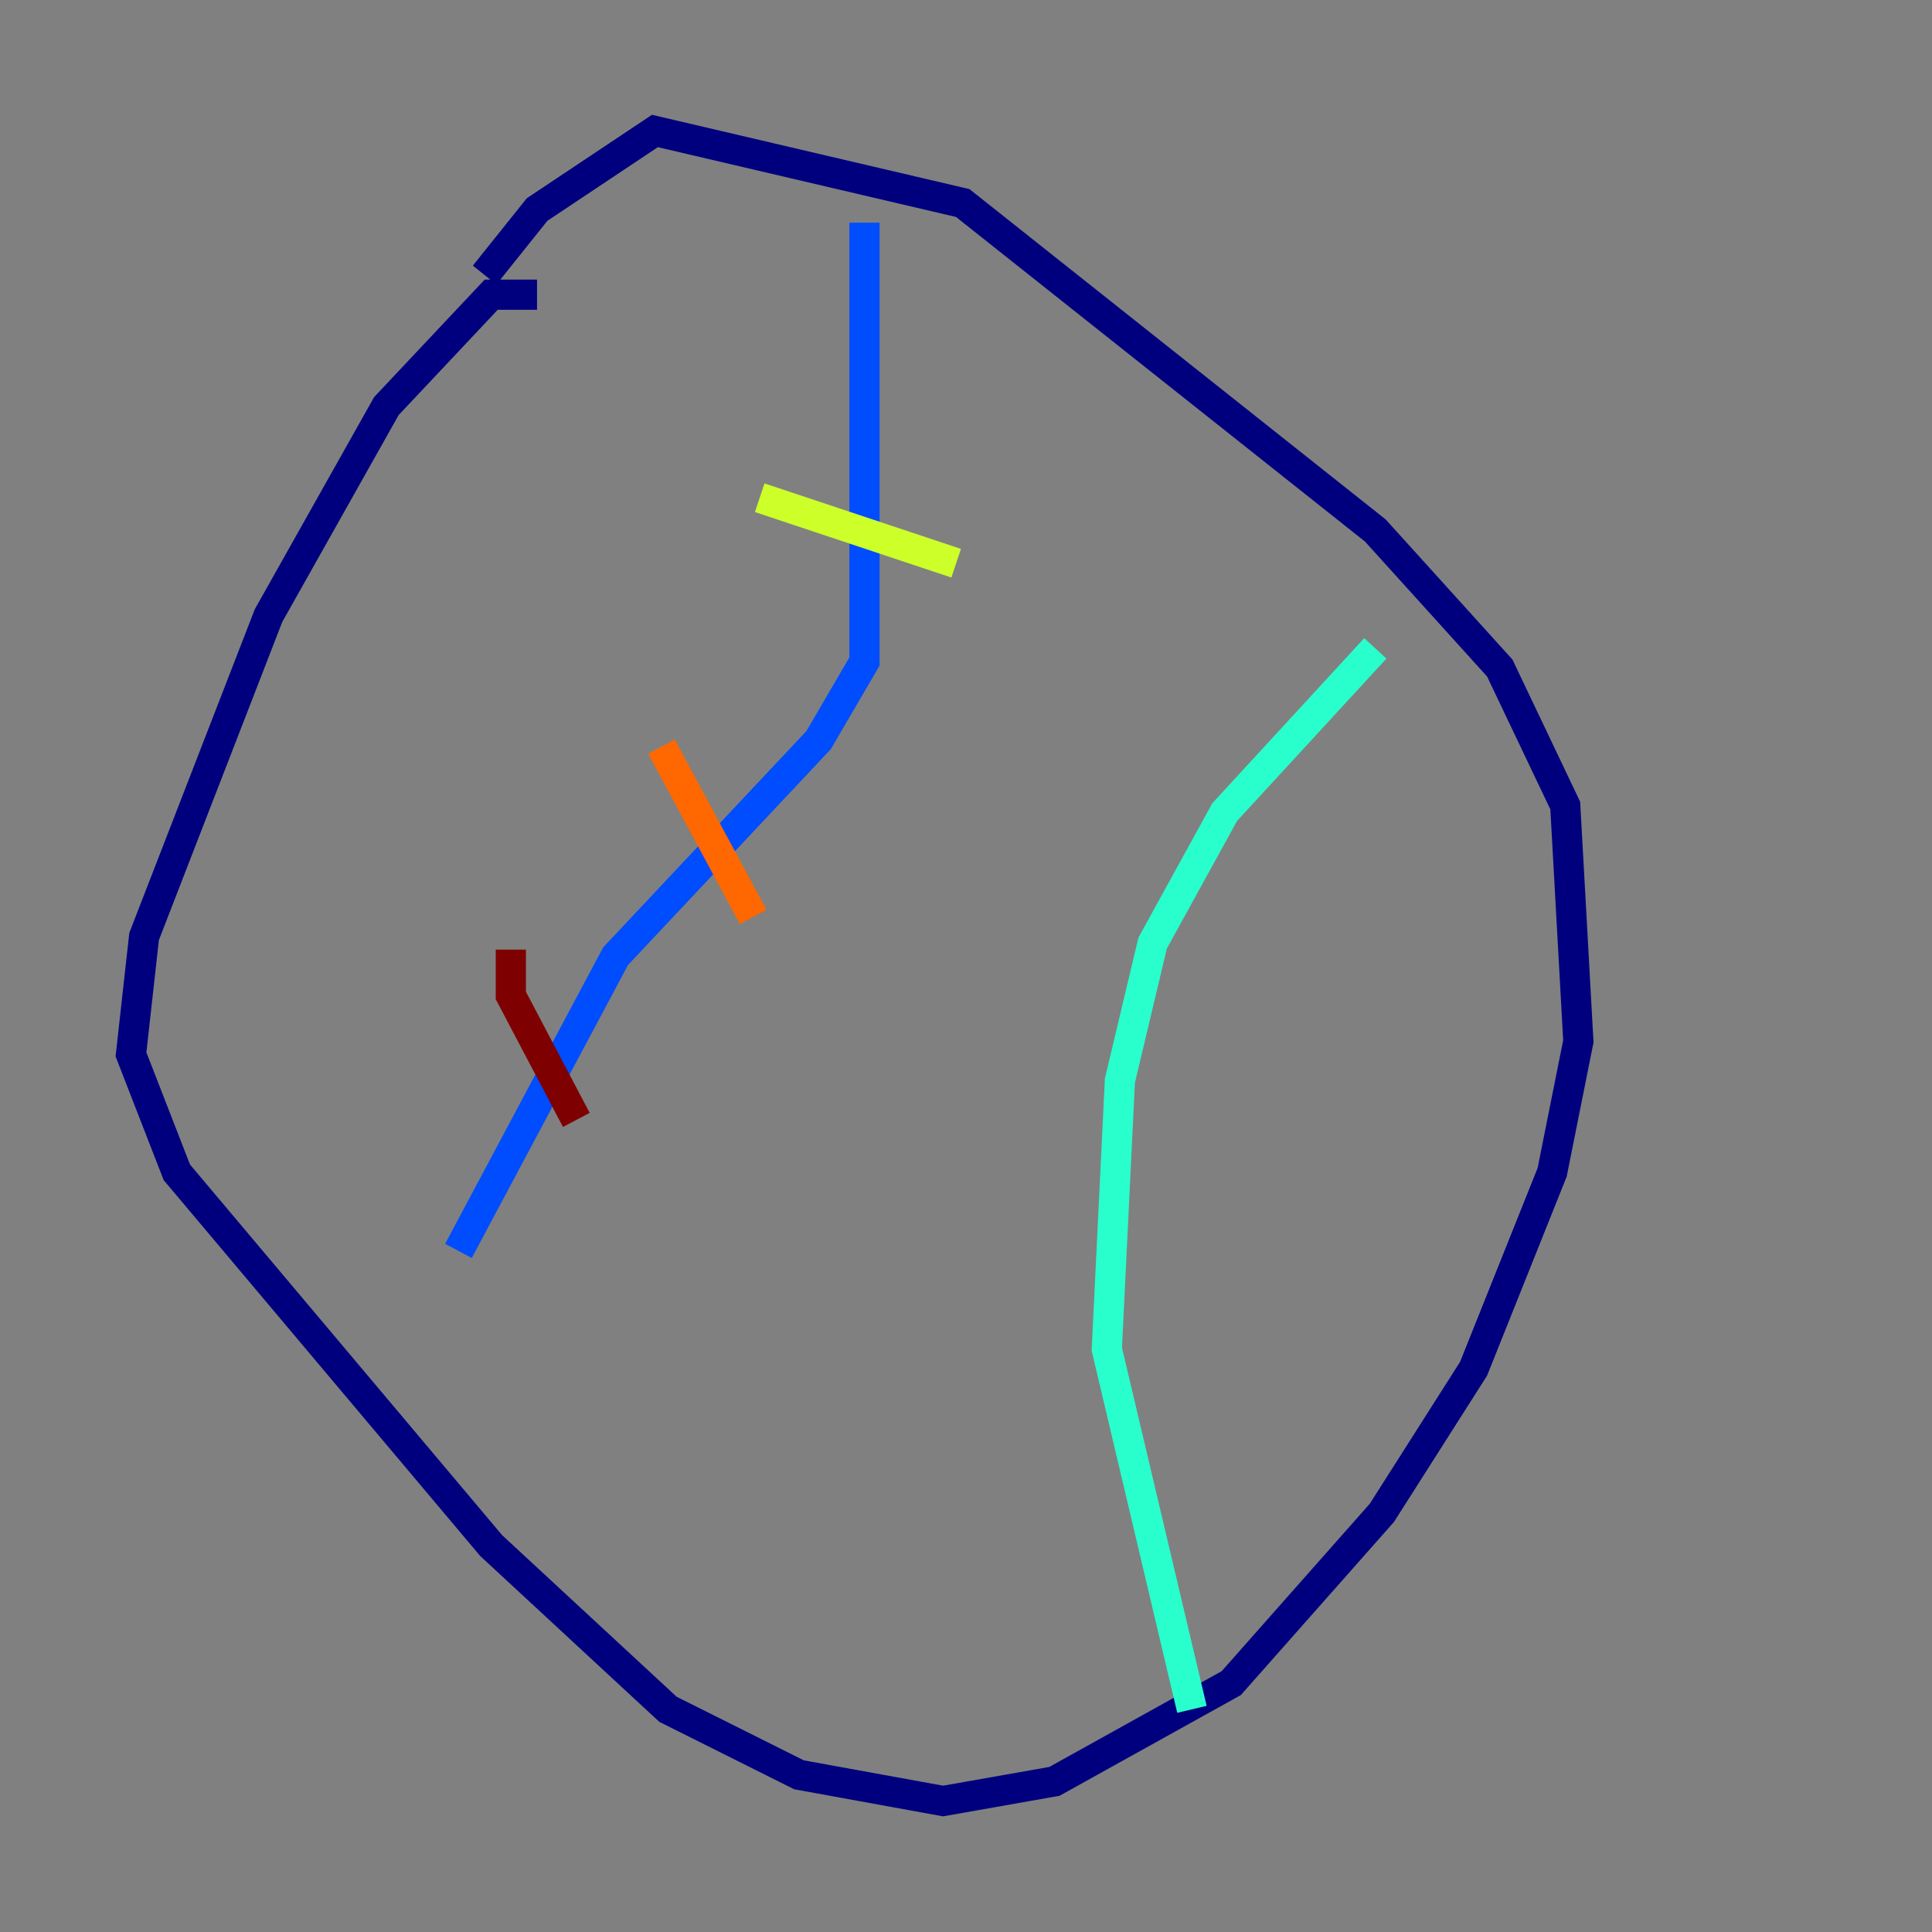 <?xml version="1.0" encoding="utf-8" ?>
<svg baseProfile="tiny" height="128" version="1.2" viewBox="0,0,128,128" width="128" xmlns="http://www.w3.org/2000/svg" xmlns:ev="http://www.w3.org/2001/xml-events" xmlns:xlink="http://www.w3.org/1999/xlink"><rect x="0" y="0" width="128" height="128" fill="#808080" stroke="none"/><defs /><polyline fill="none" points="35.58,19.525 32.542,19.525 25.6,26.902 17.79,40.786 9.546,62.047 8.678,69.858 11.715,77.668 32.542,102.4 44.258,113.248 52.936,117.586 62.481,119.322 69.858,118.02 81.573,111.512 91.552,100.231 97.627,90.685 102.834,77.668 104.57,68.99 103.702,53.37 99.363,44.258 91.119,35.146 63.783,13.451 43.39,8.678 35.58,13.885 32.108,18.224" stroke="#00007f" stroke-width="2" /><polyline fill="none" points="57.275,14.752 57.275,43.824 54.237,49.031 40.786,63.349 30.373,82.875" stroke="#004cff" stroke-width="2" /><polyline fill="none" points="91.119,42.956 81.139,53.803 76.366,62.481 74.197,71.593 73.329,89.383 78.969,113.248" stroke="#29ffcd" stroke-width="2" /><polyline fill="none" points="50.332,32.976 63.349,37.315" stroke="#cdff29" stroke-width="2" /><polyline fill="none" points="43.824,49.464 49.898,60.746" stroke="#ff6700" stroke-width="2" /><polyline fill="none" points="33.844,62.915 33.844,65.953 38.183,74.197" stroke="#7f0000" stroke-width="2" /></svg>
